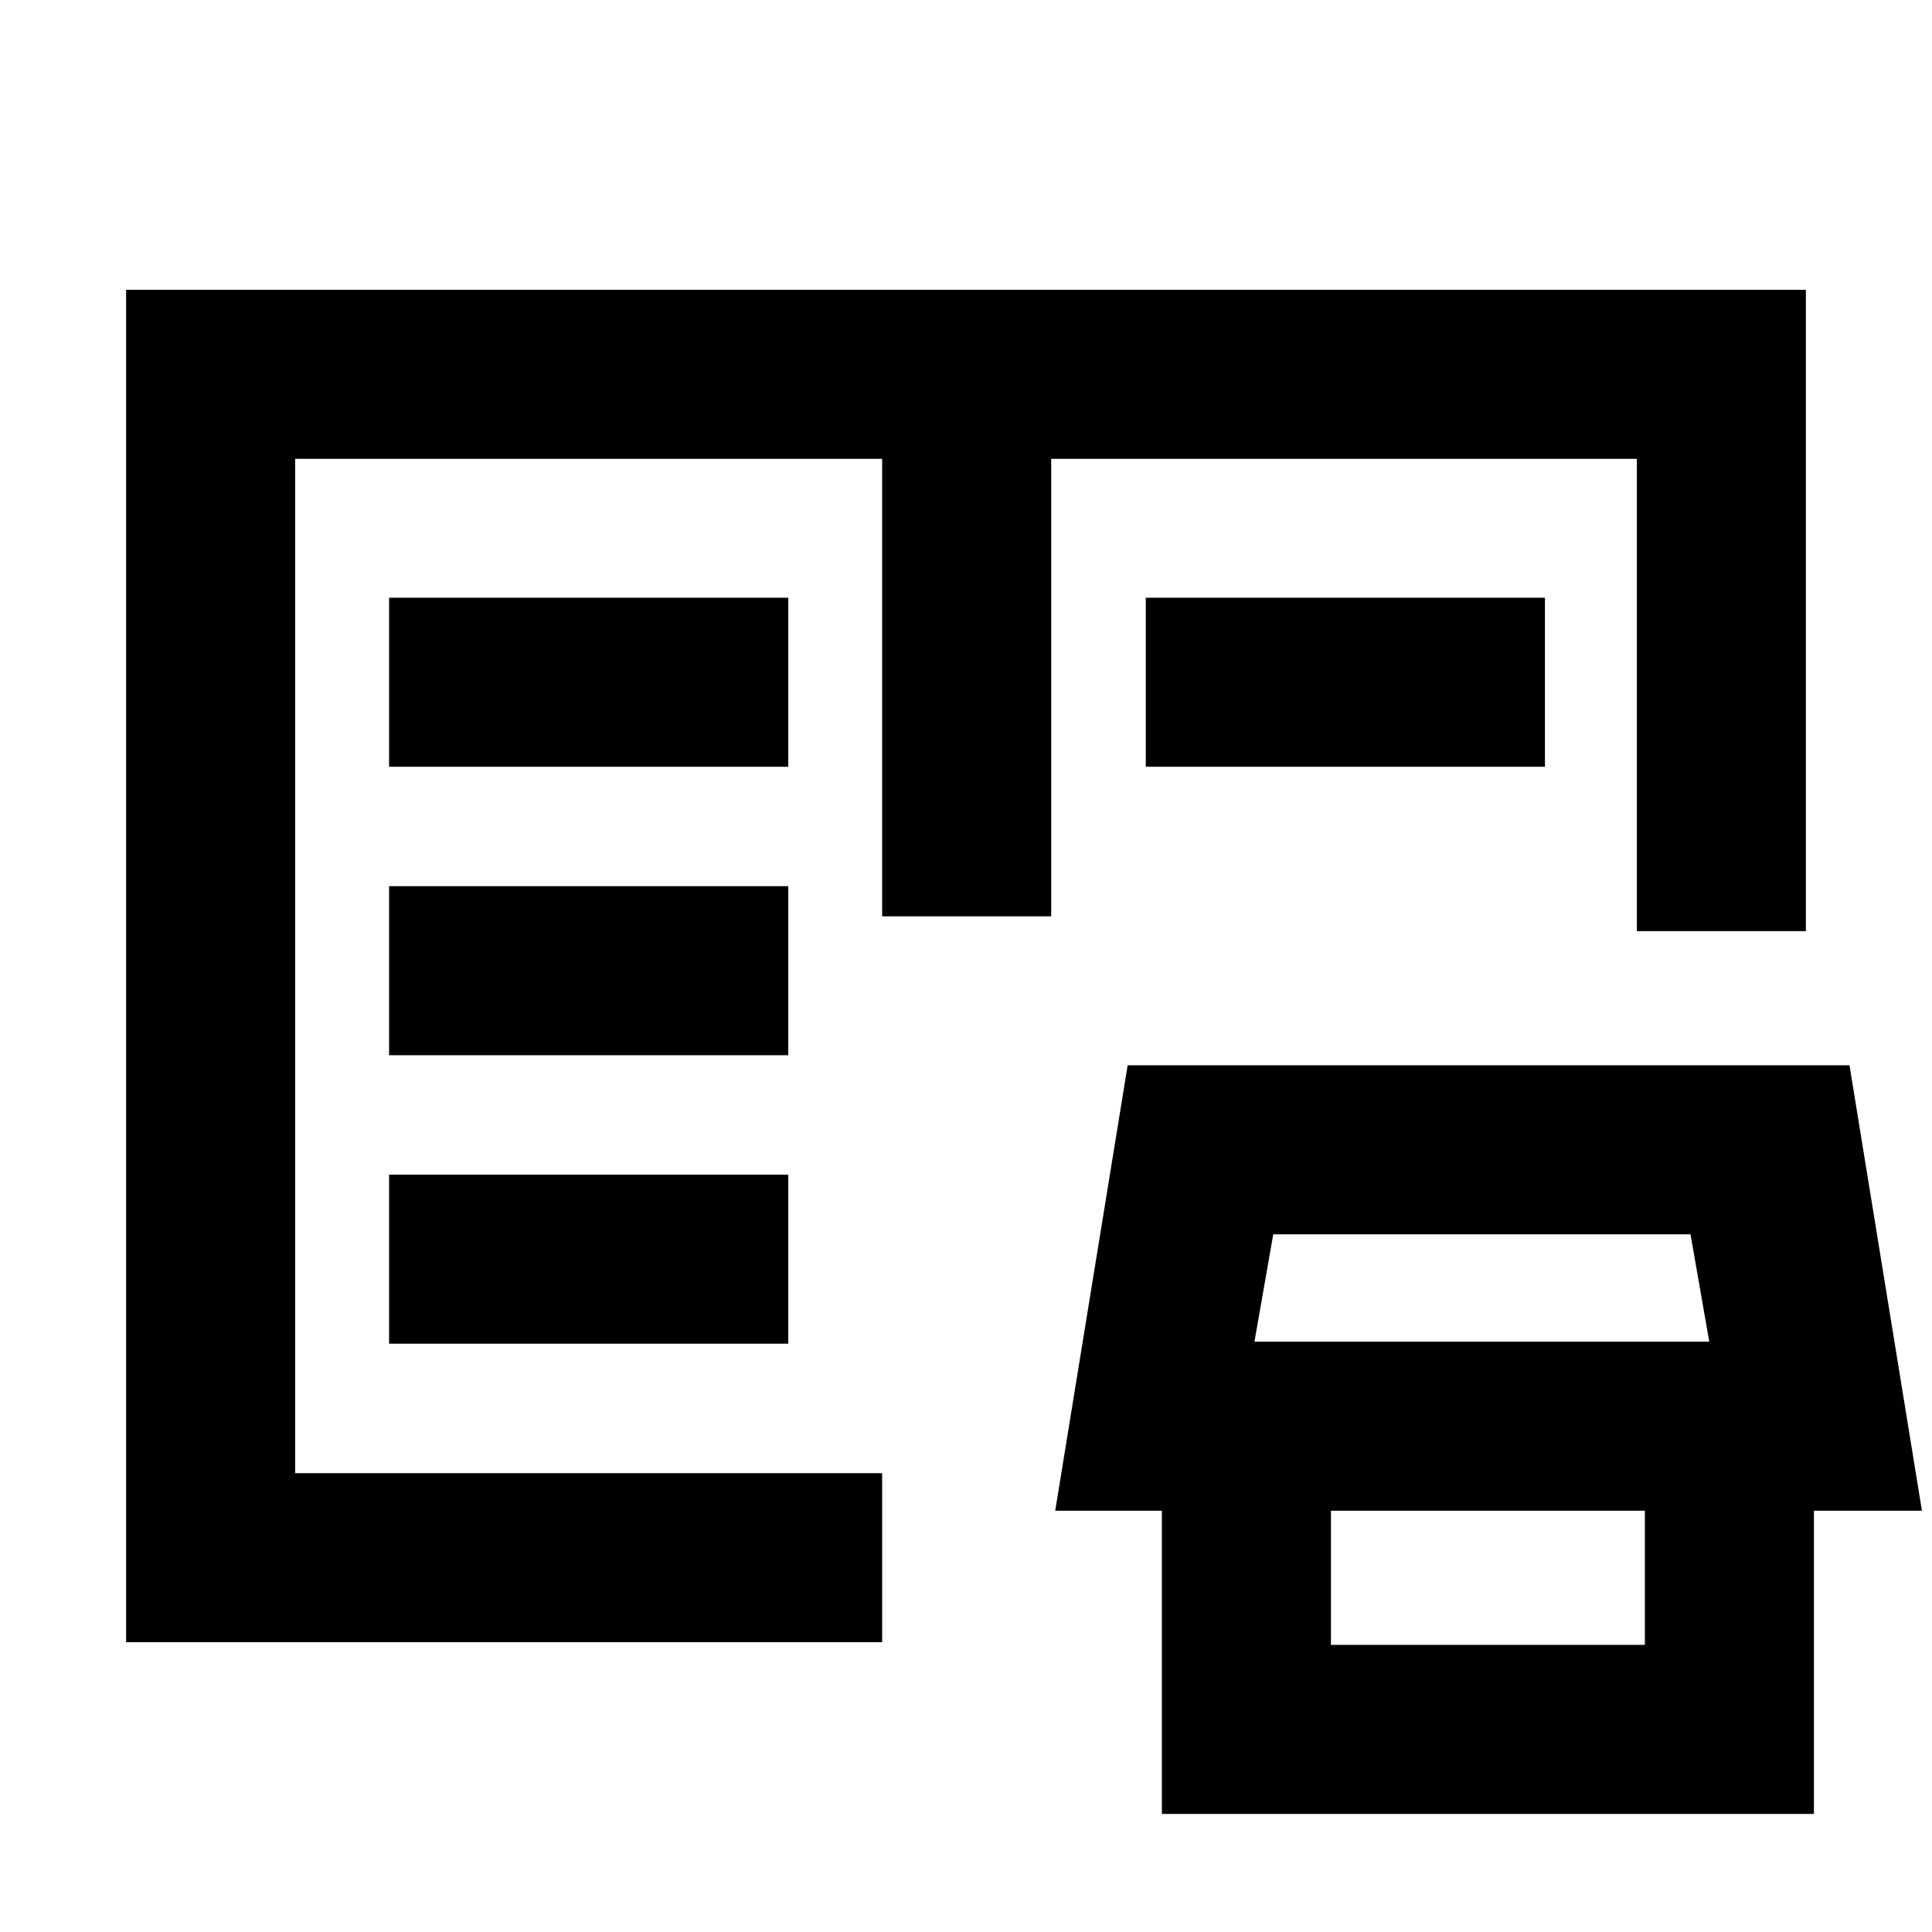 <svg xmlns="http://www.w3.org/2000/svg" height="40" viewBox="0 -960 960 960" width="40"><path d="M62.67-144v-672h834.66v318.67h-84V-732h-291v227.33h-84V-732H146.67v504h291.66v84H62.67Zm514.66 85.33v-184.66h84v100.66h156v-100.66h84v184.66h-324Zm-53-150.66 36-221.34H919l36 221.34H524.33Zm99-84h226L840-346.67H632.67l-9.34 53.34Zm-430 1h198.34v-84H193.33v84Zm0-143.34h198.34v-84H193.33v84Zm0-143.33h198.34v-84H193.33v84Zm376 0v-84h198.34v84H569.33ZM146.67-228v-504 504Z"/></svg>